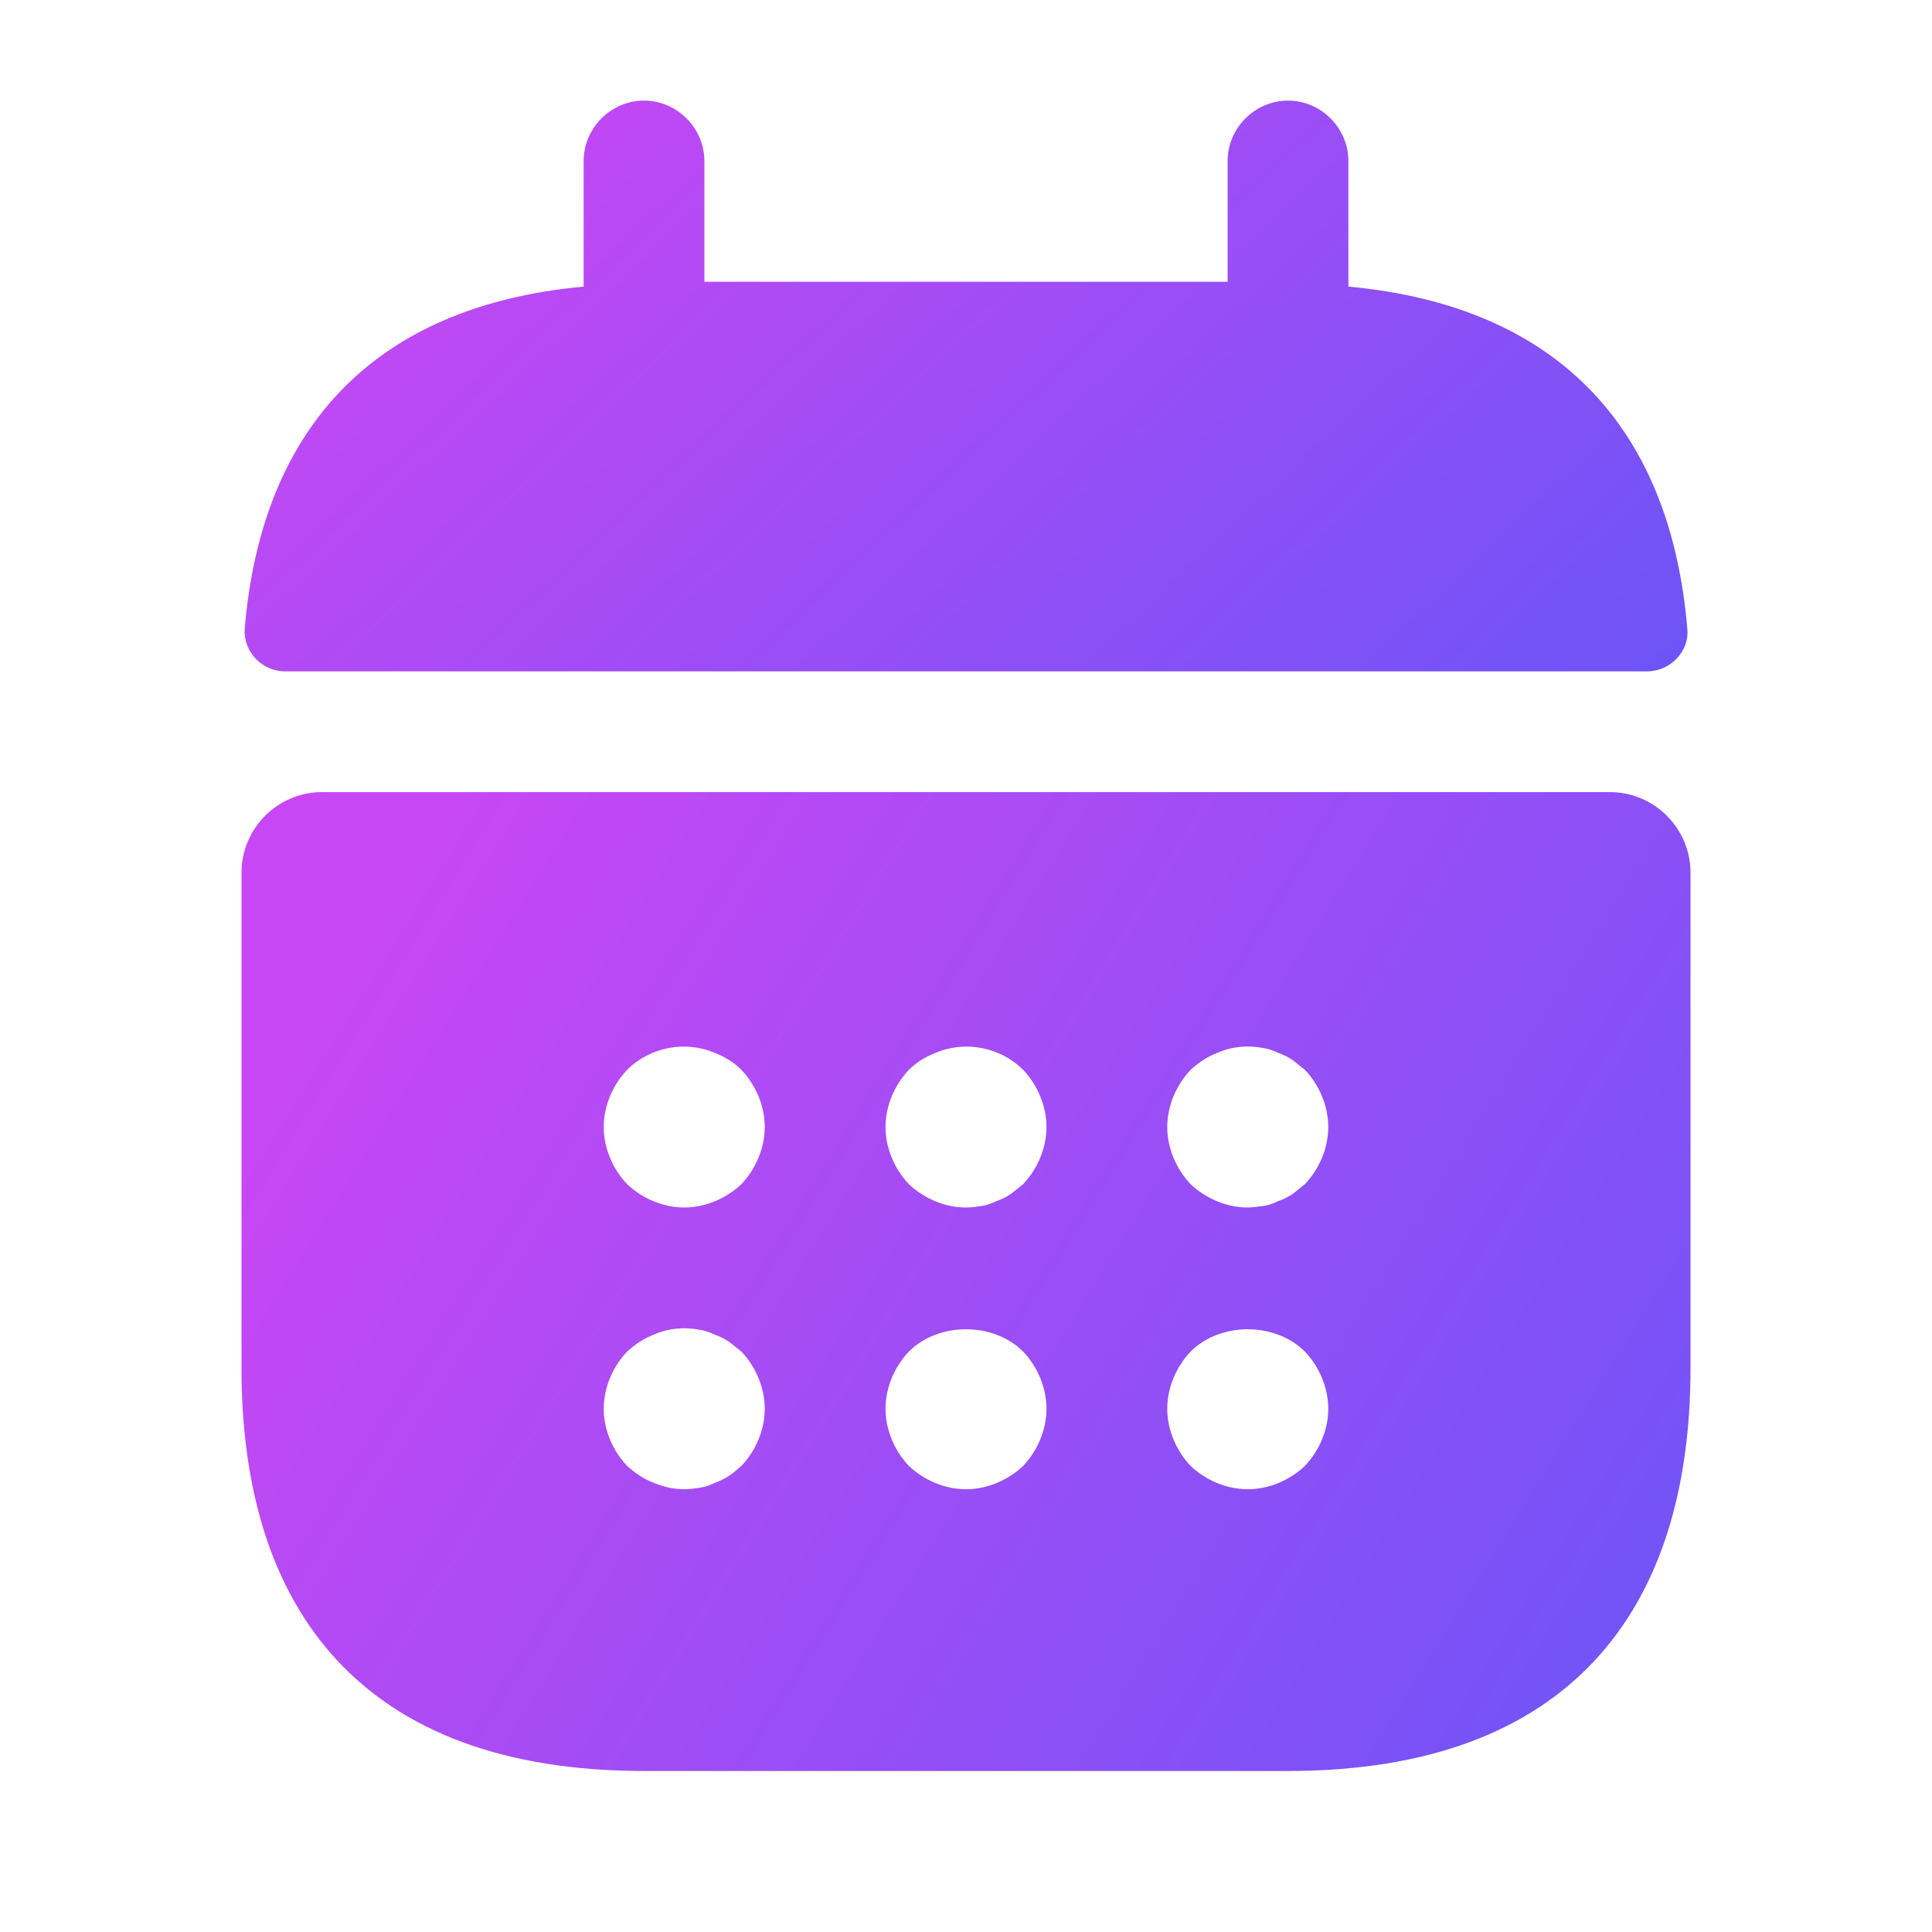<svg width="65" height="65" viewBox="0 0 65 65" fill="none" xmlns="http://www.w3.org/2000/svg">
<path d="M45.365 9.642V5.417C45.365 4.306 44.444 3.385 43.333 3.385C42.223 3.385 41.302 4.306 41.302 5.417V9.479H23.698V5.417C23.698 4.306 22.777 3.385 21.667 3.385C20.556 3.385 19.636 4.306 19.636 5.417V9.642C12.323 10.319 8.775 14.679 8.233 21.152C8.179 21.938 8.829 22.587 9.588 22.587H55.413C56.198 22.587 56.848 21.91 56.767 21.152C56.225 14.679 52.677 10.319 45.365 9.642Z" fill="url(#paint0_linear_32_3807)"/>
<path d="M54.167 26.65H10.833C9.344 26.65 8.125 27.869 8.125 29.358V46.042C8.125 54.167 12.188 59.583 21.667 59.583H43.333C52.812 59.583 56.875 54.167 56.875 46.042V29.358C56.875 27.869 55.656 26.65 54.167 26.65ZM24.944 49.319C24.808 49.427 24.673 49.562 24.538 49.644C24.375 49.752 24.212 49.833 24.05 49.888C23.887 49.969 23.725 50.023 23.562 50.05C23.373 50.077 23.21 50.104 23.021 50.104C22.669 50.104 22.317 50.023 21.992 49.888C21.64 49.752 21.369 49.562 21.098 49.319C20.61 48.804 20.312 48.1 20.312 47.396C20.312 46.692 20.61 45.987 21.098 45.473C21.369 45.229 21.64 45.04 21.992 44.904C22.479 44.688 23.021 44.633 23.562 44.742C23.725 44.769 23.887 44.823 24.05 44.904C24.212 44.958 24.375 45.04 24.538 45.148C24.673 45.256 24.808 45.365 24.944 45.473C25.431 45.987 25.729 46.692 25.729 47.396C25.729 48.1 25.431 48.804 24.944 49.319ZM24.944 39.84C24.429 40.327 23.725 40.625 23.021 40.625C22.317 40.625 21.613 40.327 21.098 39.84C20.61 39.325 20.312 38.621 20.312 37.917C20.312 37.212 20.61 36.508 21.098 35.994C21.856 35.235 23.048 34.992 24.05 35.425C24.402 35.56 24.7 35.75 24.944 35.994C25.431 36.508 25.729 37.212 25.729 37.917C25.729 38.621 25.431 39.325 24.944 39.84ZM34.423 49.319C33.908 49.806 33.204 50.104 32.5 50.104C31.796 50.104 31.092 49.806 30.577 49.319C30.09 48.804 29.792 48.1 29.792 47.396C29.792 46.692 30.09 45.987 30.577 45.473C31.579 44.471 33.421 44.471 34.423 45.473C34.91 45.987 35.208 46.692 35.208 47.396C35.208 48.1 34.91 48.804 34.423 49.319ZM34.423 39.84C34.288 39.948 34.152 40.056 34.017 40.165C33.854 40.273 33.692 40.354 33.529 40.408C33.367 40.49 33.204 40.544 33.042 40.571C32.852 40.598 32.69 40.625 32.5 40.625C31.796 40.625 31.092 40.327 30.577 39.84C30.09 39.325 29.792 38.621 29.792 37.917C29.792 37.212 30.09 36.508 30.577 35.994C30.821 35.75 31.119 35.56 31.471 35.425C32.473 34.992 33.665 35.235 34.423 35.994C34.91 36.508 35.208 37.212 35.208 37.917C35.208 38.621 34.91 39.325 34.423 39.84ZM43.902 49.319C43.388 49.806 42.683 50.104 41.979 50.104C41.275 50.104 40.571 49.806 40.056 49.319C39.569 48.804 39.271 48.1 39.271 47.396C39.271 46.692 39.569 45.987 40.056 45.473C41.058 44.471 42.9 44.471 43.902 45.473C44.39 45.987 44.688 46.692 44.688 47.396C44.688 48.1 44.39 48.804 43.902 49.319ZM43.902 39.84C43.767 39.948 43.631 40.056 43.496 40.165C43.333 40.273 43.171 40.354 43.008 40.408C42.846 40.49 42.683 40.544 42.521 40.571C42.331 40.598 42.142 40.625 41.979 40.625C41.275 40.625 40.571 40.327 40.056 39.84C39.569 39.325 39.271 38.621 39.271 37.917C39.271 37.212 39.569 36.508 40.056 35.994C40.327 35.75 40.598 35.56 40.95 35.425C41.438 35.208 41.979 35.154 42.521 35.263C42.683 35.29 42.846 35.344 43.008 35.425C43.171 35.479 43.333 35.56 43.496 35.669C43.631 35.777 43.767 35.885 43.902 35.994C44.39 36.508 44.688 37.212 44.688 37.917C44.688 38.621 44.39 39.325 43.902 39.84Z" fill="url(#paint1_linear_32_3807)"/>
<defs>
<linearGradient id="paint0_linear_32_3807" x1="14.81" y1="3.385" x2="43.507" y2="33.879" gradientUnits="userSpaceOnUse">
<stop stop-color="#C847F4"/>
<stop offset="1" stop-color="#6E54F7"/>
</linearGradient>
<linearGradient id="paint1_linear_32_3807" x1="14.733" y1="26.65" x2="58.968" y2="54.173" gradientUnits="userSpaceOnUse">
<stop stop-color="#C847F4"/>
<stop offset="1" stop-color="#6E54F7"/>
</linearGradient>
</defs>
</svg>
